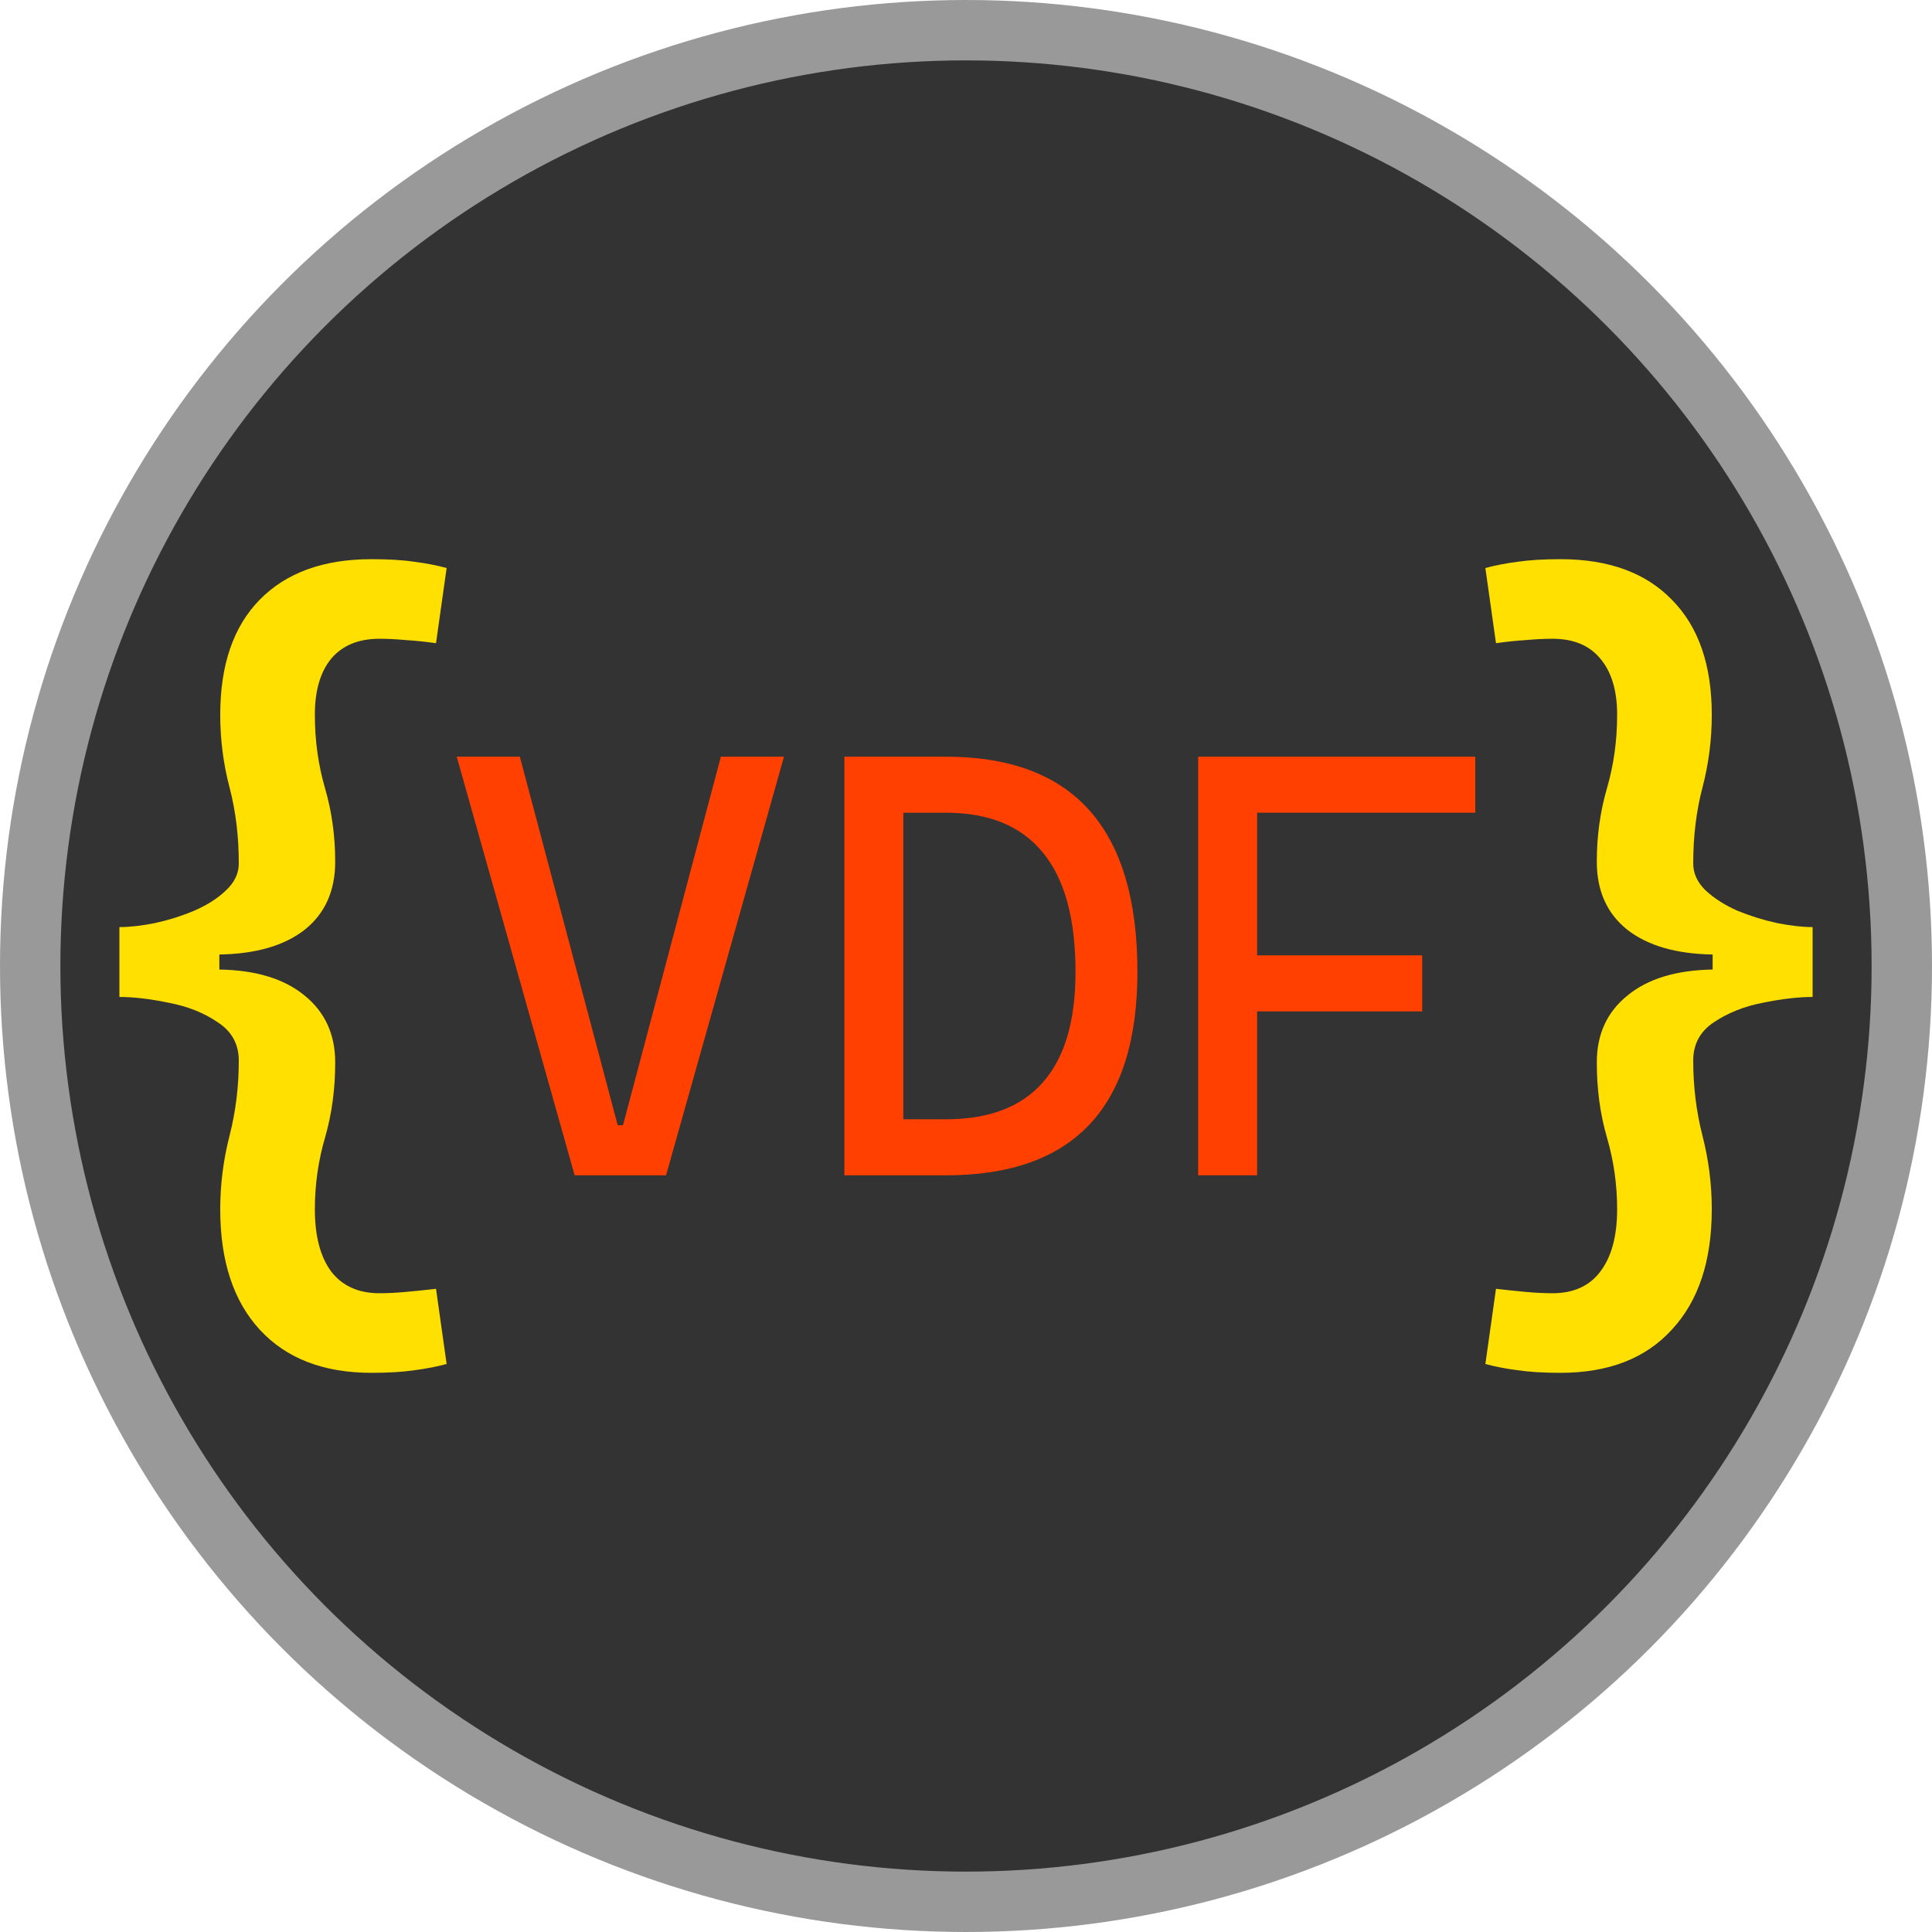 <?xml version="1.0" encoding="UTF-8" standalone="no"?>
<svg xmlns:dc="http://purl.org/dc/elements/1.1/" xmlns:cc="http://creativecommons.org/ns#" xmlns:rdf="http://www.w3.org/1999/02/22-rdf-syntax-ns#" xmlns:svg="http://www.w3.org/2000/svg" xmlns="http://www.w3.org/2000/svg" width="128" height="128" viewBox="0 0 128 128" version="1.1" id="svg8">
<defs id="defs14" />
<g id="background" style="display:inline">
<circle style="opacity:1;fill:#333333;fill-opacity:1;fill-rule:nonzero;stroke:#999999;stroke-width:4;stroke-linecap:butt;stroke-linejoin:round;stroke-miterlimit:4;stroke-dasharray:none;stroke-dashoffset:0;stroke-opacity:1" id="path811" cx="64" cy="64" r="62" />
</g>
<g id="text">
<g id="text-vdf" style="font-style:normal;font-variant:normal;font-weight:normal;font-stretch:normal;font-size:40px;line-height:1.25;font-family:'Cascadia Code';font-variant-ligatures:normal;font-variant-caps:normal;font-variant-numeric:normal;font-feature-settings:normal;text-align:start;letter-spacing:0px;word-spacing:0px;writing-mode:lr-tb;text-anchor:start;fill:#ff4000;fill-opacity:1;stroke:none" aria-label="VDF">
<path id="path821" style="" d="m 38.072,77.867 -7.812,-27.734 h 4.18 l 6.484,24.414 h 0.352 l 6.484,-24.414 h 4.18 l -7.812,27.734 z" />
<path id="path823" style="" d="M 59.576,77.867 V 74.156 h 3.086 q 4.277,0 6.426,-2.441 2.168,-2.441 2.168,-7.324 0,-5.293 -2.168,-7.91 -2.148,-2.637 -6.426,-2.637 h -3.008 l -0.469,-3.711 h 3.477 q 12.695,0 12.695,14.258 0,13.477 -12.695,13.477 z m -3.633,0 V 50.133 h 3.906 v 27.734 z" />
<path id="path825" style="" d="M 79.381,77.867 V 50.133 h 3.906 v 27.734 z m 0,-10.859 v -3.711 h 14.844 v 3.711 z m 0,-13.164 v -3.711 h 18.359 v 3.711 z" />
</g>
<g id="text831" style="font-style:normal;font-variant:normal;font-weight:normal;font-stretch:normal;font-size:60px;line-height:1.25;font-family:'Cascadia Code';font-variant-ligatures:normal;font-variant-caps:normal;font-variant-numeric:normal;font-feature-settings:normal;text-align:start;letter-spacing:0px;word-spacing:0px;writing-mode:lr-tb;text-anchor:start;fill:#ffe000;fill-opacity:1;stroke:none" aria-label="{">
<path id="path828" style="" d="m 24.61,90.953 q -4.775,0 -7.412,-2.871 -2.607,-2.842 -2.607,-7.969 0,-2.461 0.615,-4.863 0.615,-2.402 0.615,-4.98 0,-1.641 -1.406,-2.549 -1.377,-0.938 -3.252,-1.289 -1.846,-0.381 -3.252,-0.381 v -4.629 q 1.025,0 2.344,-0.264 1.348,-0.293 2.607,-0.82 1.289,-0.557 2.109,-1.348 0.85,-0.791 0.85,-1.787 0,-2.695 -0.615,-5.039 -0.615,-2.344 -0.615,-4.805 0,-4.951 2.607,-7.617 2.637,-2.695 7.412,-2.695 1.729,0 2.871,0.176 1.143,0.146 2.109,0.41 l -0.703,4.98 q -1.025,-0.146 -1.992,-0.205 -0.938,-0.088 -1.758,-0.088 -2.08,0 -3.193,1.318 -1.084,1.318 -1.084,3.721 0,2.549 0.674,4.863 0.674,2.314 0.674,4.863 0,2.9 -2.021,4.512 -2.021,1.582 -5.654,1.641 v 0.996 q 3.633,0.059 5.654,1.729 2.021,1.641 2.021,4.424 0,2.666 -0.674,4.98 -0.674,2.314 -0.674,4.746 0,2.666 1.084,4.131 1.113,1.436 3.193,1.436 0.82,0 1.758,-0.088 0.967,-0.088 1.992,-0.205 l 0.703,4.98 q -0.967,0.264 -2.109,0.41 -1.143,0.176 -2.871,0.176 z" />
</g>
<g id="text839" style="font-style:normal;font-variant:normal;font-weight:normal;font-stretch:normal;font-size:60px;line-height:1.25;font-family:'Cascadia Code';font-variant-ligatures:normal;font-variant-caps:normal;font-variant-numeric:normal;font-feature-settings:normal;text-align:start;letter-spacing:0px;word-spacing:0px;writing-mode:lr-tb;text-anchor:start;fill:#ffe000;fill-opacity:1;stroke:none" aria-label="}">
<path id="path831" style="" d="m 103.39,90.953 q -1.699,0 -2.871,-0.176 -1.143,-0.146 -2.109,-0.41 l 0.703,-4.98 q 1.025,0.117 1.963,0.205 0.967,0.088 1.787,0.088 2.08,0 3.164,-1.436 1.113,-1.465 1.113,-4.131 0,-2.432 -0.674,-4.746 -0.674,-2.314 -0.674,-4.98 0,-2.783 2.021,-4.424 2.021,-1.67 5.654,-1.729 v -0.996 q -3.633,-0.059 -5.654,-1.641 -2.021,-1.611 -2.021,-4.512 0,-2.549 0.674,-4.863 0.674,-2.314 0.674,-4.863 0,-2.402 -1.113,-3.721 -1.084,-1.318 -3.164,-1.318 -0.82,0 -1.787,0.088 -0.938,0.059 -1.963,0.205 l -0.703,-4.98 q 0.967,-0.264 2.109,-0.41 1.172,-0.176 2.871,-0.176 4.775,0 7.383,2.695 2.637,2.666 2.637,7.617 0,2.461 -0.615,4.805 -0.615,2.344 -0.615,5.039 0,0.996 0.82,1.787 0.85,0.791 2.109,1.348 1.289,0.527 2.637,0.82 1.348,0.264 2.344,0.264 v 4.629 q -1.406,0 -3.281,0.381 -1.846,0.352 -3.252,1.289 -1.377,0.908 -1.377,2.549 0,2.578 0.615,4.98 0.615,2.402 0.615,4.863 0,5.127 -2.637,7.969 -2.607,2.871 -7.383,2.871 z" />
</g>
</g>
</svg>
